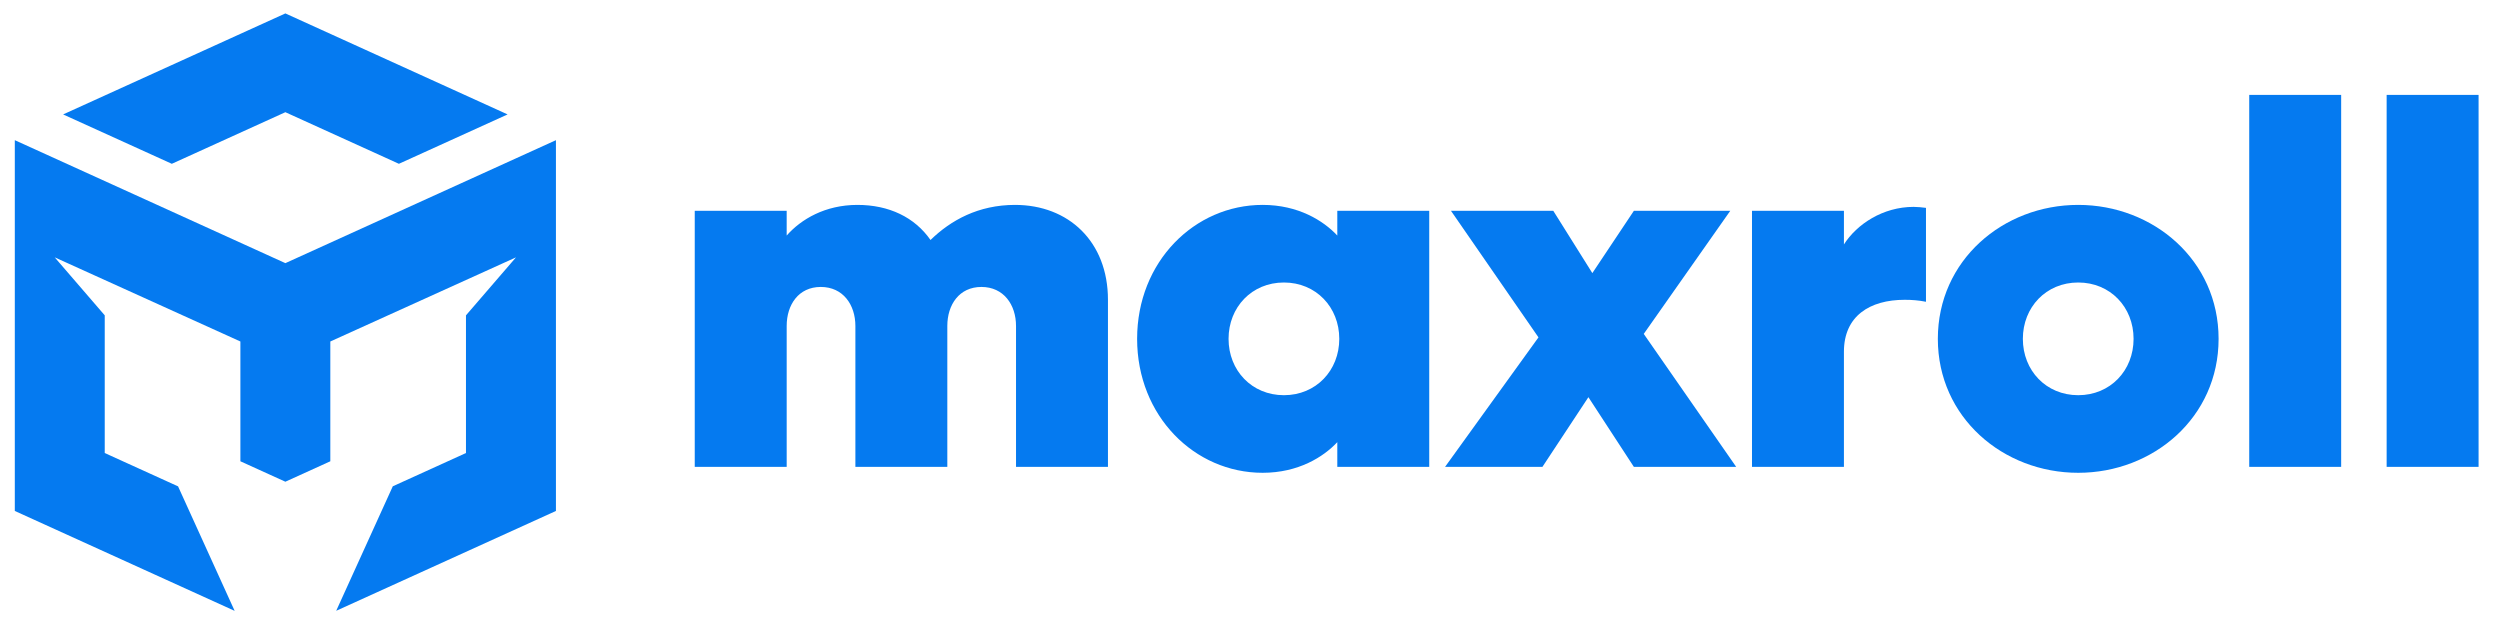 <?xml version="1.0" encoding="utf-8"?>
<!-- Generator: Adobe Illustrator 27.2.0, SVG Export Plug-In . SVG Version: 6.00 Build 0)  -->
<svg version="1.1" id="Layer_1" xmlns="http://www.w3.org/2000/svg" xmlns:xlink="http://www.w3.org/1999/xlink" x="0px" y="0px"
	 viewBox="0 0 1011.59 252.4" style="enable-background:new 0 0 1011.59 252.4;" xml:space="preserve">
<style type="text/css">
	.st0{fill:#057AF0;}
</style>
<path class="st0" d="M376.52,97.11c8.2-8,19.4-14.2,34.2-14.2c21.6,0,37.6,14.8,37.6,38.4v67.6h-37.2v-57c0-8.6-5-15.8-14-15.8
	s-13.8,7.2-13.8,15.8v57h-37.2v-57c0-8.6-5-15.8-14-15.8s-13.8,7.2-13.8,15.8v57h-37.2V85.31h37.2v10c5.8-6.6,15.6-12.4,28.6-12.4
	C359.72,82.91,370.12,87.91,376.52,97.11z"/>
<path class="st0" d="M578.32,85.31v103.6h-37.2v-10c-5.6,6-15.8,12.4-30.2,12.4c-27.6,0-50.8-23-50.8-54.2
	c0-31.2,23.2-54.2,50.8-54.2c14.4,0,24.6,6.4,30.2,12.4v-10H578.32z M519.52,159.91c13,0,22.4-10,22.4-22.8s-9.4-22.8-22.4-22.8
	c-13,0-22.4,10-22.4,22.8S506.52,159.91,519.52,159.91z"/>
<path class="st0" d="M628.52,85.31l15.8,25.2l16.8-25.2h39l-35,49.8l37.4,53.8h-41.4l-18.4-28.2l-18.6,28.2h-39.4l37.8-52.4
	l-35.4-51.2H628.52z"/>
<path class="st0" d="M779.32,122.11c-3-0.6-5.8-0.8-8.6-0.8c-14.2,0-24.6,6.6-24.6,21v46.6h-37.2V85.31h37.2v13.6
	c5.2-8.2,15.8-15.2,28.2-15.2c1.6,0,3.4,0.2,5,0.4V122.11z"/>
<path class="st0" d="M840.92,82.91c30.4,0,56.8,22.4,56.8,54.2c0,31.8-26.4,54.2-56.8,54.2s-56.8-22.4-56.8-54.2
	C784.12,105.31,810.52,82.91,840.92,82.91z M840.92,159.91c13,0,22.4-10,22.4-22.8s-9.4-22.8-22.4-22.8s-22.4,10-22.4,22.8
	S827.92,159.91,840.92,159.91z"/>
<rect x="910.12" y="38.4" class="st0" width="37.2" height="150.51"/>
<rect x="965.72" y="38.4" class="st0" width="37.2" height="150.51"/>
<polygon class="st0" points="161.41,66.28 205.39,46.3 115.47,5.43 25.54,46.3 69.52,66.28 115.47,45.4 "/>
<polygon class="st0" points="115.25,106.38 5.99,56.72 5.99,206.75 94.95,247.18 72.05,196.8 42.38,183.31 42.38,127.6 
	22.14,104.13 97.27,138.18 97.27,186.65 115.47,194.92 133.66,186.65 133.66,138.18 133.97,138.04 208.79,104.13 188.55,127.6 
	188.55,183.31 158.94,196.77 136.04,247.15 224.95,206.75 224.95,56.72 115.47,106.48 "/>
</svg>
